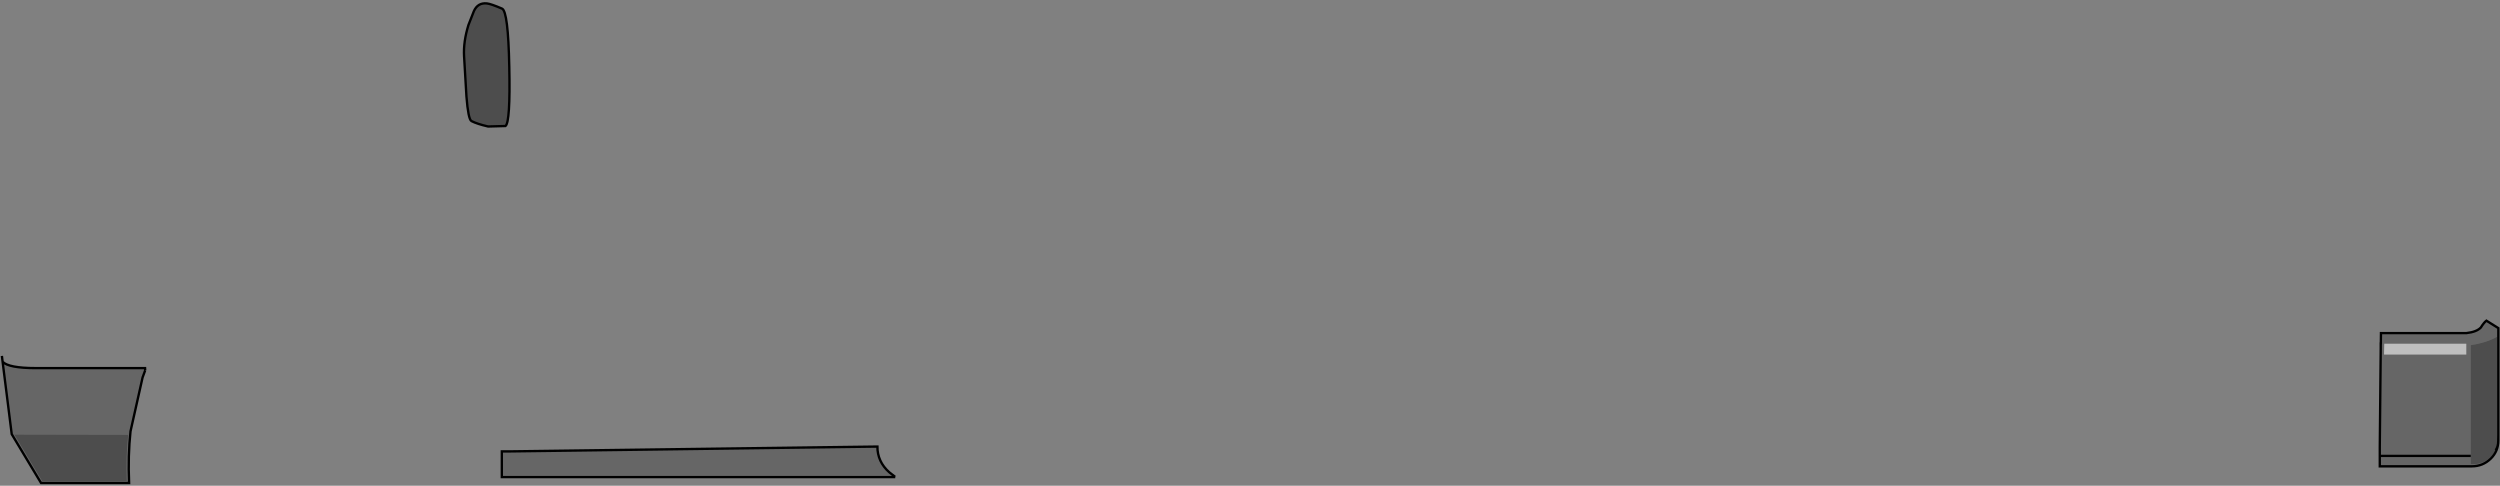 <?xml version="1.0" encoding="UTF-8" standalone="no"?>
<svg xmlns:xlink="http://www.w3.org/1999/xlink" height="205.25px" width="1056.4px" xmlns="http://www.w3.org/2000/svg">
  <rect width="100%" height="100%" fill="#808080" stroke="none"/>
  <g transform="matrix(1.0, 0.0, 0.0, 1.0, 528.25, 102.75)">
    <path d="M-150.0 98.75 L-149.95 98.85 -316.2 98.85 -316.2 88.0 -313.4 88.0 -157.5 85.95 Q-157.5 92.35 -152.5 96.8 L-150.0 98.75 M-527.15 50.1 Q-524.65 52.8 -513.0 52.8 L-466.95 52.8 -466.9 53.7 -466.9 53.75 -468.0 56.75 -473.1 79.5 Q-474.2 89.75 -473.7 101.35 L-510.9 101.35 -523.3 80.7 -527.15 50.1 M-474.65 100.5 Q-475.1 90.15 -474.05 81.0 L-522.2 80.9 -510.45 100.5 -474.65 100.5 M513.9 42.5 L479.25 42.5 479.15 47.05 513.9 47.05 513.9 42.5 M477.35 89.9 L477.35 85.9 477.75 44.45 477.75 43.05 477.8 42.4 477.85 38.0 514.0 38.0 Q518.3 37.5 520.05 35.65 521.35 33.55 522.4 32.75 L527.45 35.9 527.45 81.25 527.4 83.6 Q527.4 86.0 526.3 87.5 527.4 86.0 527.4 83.6 L527.45 81.25 527.45 83.35 Q527.45 87.9 524.25 91.05 520.9 94.3 516.25 94.3 L477.35 94.3 477.35 89.9 515.8 89.9 477.35 89.9 M526.3 87.5 Q527.2 85.55 527.2 83.35 L527.2 39.4 Q522.75 42.05 515.8 43.1 L515.8 89.9 515.8 93.4 516.85 93.4 Q521.15 93.4 524.15 90.45 525.55 89.1 526.3 87.5" fill="#000000" fill-opacity="0.2" fill-rule="evenodd" stroke="none"/>
    <path d="M513.9 42.5 L513.9 47.05 479.15 47.05 479.25 42.5 513.9 42.5" fill="#ffffff" fill-opacity="0.498" fill-rule="evenodd" stroke="none"/>
    <path d="M-329.05 -51.6 Q-330.4 -52.4 -331.15 -62.0 L-332.15 -78.95 Q-332.5 -85.1 -330.3 -92.2 L-328.0 -98.05 Q-326.35 -101.7 -322.5 -101.3 -320.75 -101.1 -316.1 -99.1 -313.5 -97.95 -313.05 -74.5 -312.55 -51.15 -314.65 -49.5 L-322.0 -49.3 Q-326.6 -50.35 -329.05 -51.6 M-474.65 100.5 L-510.45 100.5 -522.2 80.9 -474.05 81.0 Q-475.1 90.15 -474.65 100.5 M515.8 89.9 L515.8 43.1 Q522.75 42.05 527.2 39.4 L527.2 83.35 Q527.2 85.55 526.3 87.5 525.55 89.1 524.15 90.45 521.15 93.4 516.85 93.4 L515.8 93.4 515.8 89.9" fill="#000000" fill-opacity="0.4" fill-rule="evenodd" stroke="none"/>
    <path d="M-329.05 -51.6 Q-326.6 -50.35 -322.0 -49.3 L-314.65 -49.5 Q-312.55 -51.15 -313.05 -74.5 -313.5 -97.95 -316.1 -99.1 -320.75 -101.1 -322.5 -101.3 -326.35 -101.7 -328.0 -98.05 L-330.3 -92.2 Q-332.5 -85.1 -332.15 -78.95 L-331.15 -62.0 Q-330.4 -52.4 -329.05 -51.6 M-149.95 98.85 L-316.2 98.85 -316.2 88.0 -313.4 88.0 -157.5 85.95 Q-157.5 92.35 -152.5 96.8 L-150.0 98.75 M-527.15 50.1 Q-524.65 52.8 -513.0 52.8 L-466.95 52.8 -466.9 53.7 M-466.9 53.75 L-468.0 56.75 -473.1 79.5 Q-474.2 89.75 -473.7 101.35 L-510.9 101.35 -523.3 80.7 -527.15 50.1 -527.45 47.65 M527.45 81.25 L527.45 35.9 522.4 32.75 Q521.35 33.55 520.05 35.65 518.3 37.5 514.0 38.0 L477.85 38.0 477.8 42.4 477.75 43.05 477.75 44.45 477.35 85.9 477.35 89.9 515.8 89.9 M526.3 87.5 Q527.4 86.0 527.4 83.6 L527.45 81.25 527.45 83.35 Q527.45 87.9 524.25 91.05 520.9 94.3 516.25 94.3 L477.35 94.3 477.35 89.9 M477.8 42.4 L477.75 42.4 477.75 43.05" fill="none" stroke="#000000" stroke-linecap="butt" stroke-linejoin="miter-clip" stroke-miterlimit="10.0" stroke-width="1.0"/>
  </g>
</svg>
